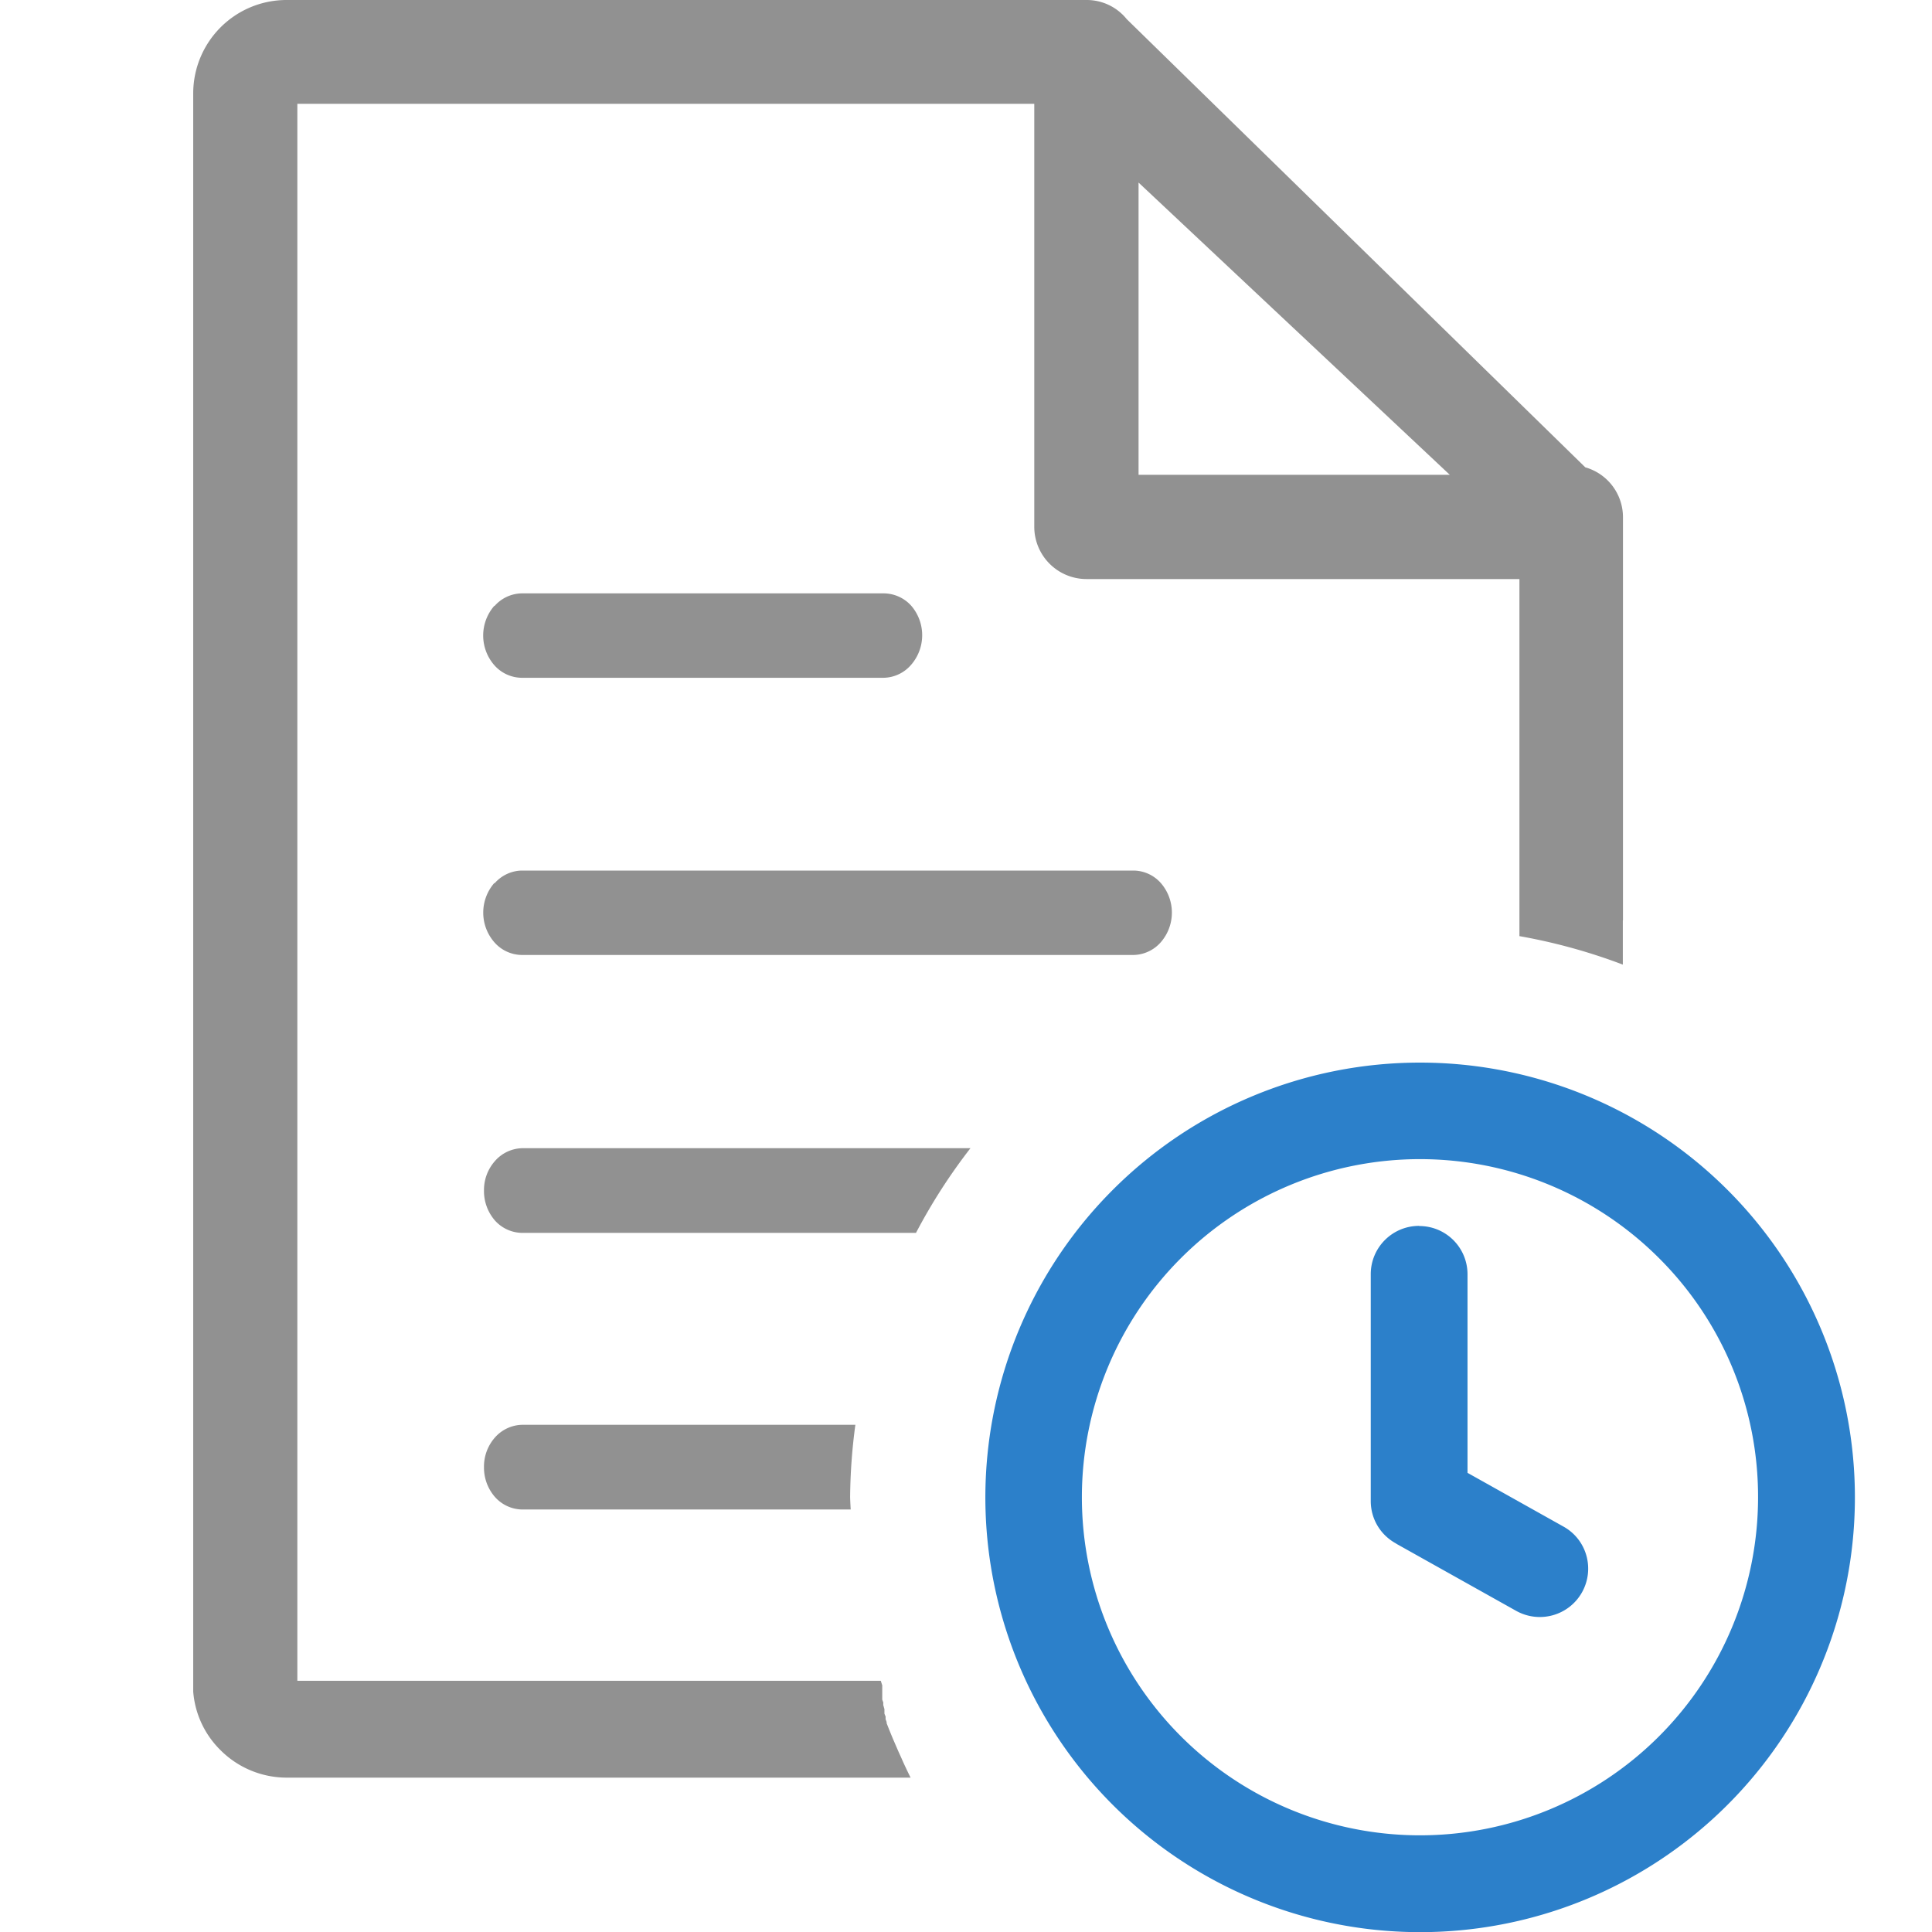 <?xml version="1.0" encoding="UTF-8" standalone="no"?>
<!-- Created with Inkscape (http://www.inkscape.org/) -->

<svg
   width="50"
   height="50"
   viewBox="0 0 13.229 13.229"
   version="1.1"
   id="svg8528"
   inkscape:version="1.2.2 (b0a8486541, 2022-12-01)"
   sodipodi:docname="document-scheduled.svg"
   xmlns:inkscape="http://www.inkscape.org/namespaces/inkscape"
   xmlns:sodipodi="http://sodipodi.sourceforge.net/DTD/sodipodi-0.dtd"
   xmlns="http://www.w3.org/2000/svg"
   xmlns:svg="http://www.w3.org/2000/svg">
  <sodipodi:namedview
     id="namedview8530"
     pagecolor="#505050"
     bordercolor="#eeeeee"
     borderopacity="1"
     inkscape:showpageshadow="false"
     inkscape:pageopacity="0"
     inkscape:pagecheckerboard="0"
     inkscape:deskcolor="#505050"
     inkscape:document-units="mm"
     showgrid="false"
     inkscape:zoom="7.3192482"
     inkscape:cx="22.406673"
     inkscape:cy="26.300516"
     inkscape:window-width="1575"
     inkscape:window-height="1282"
     inkscape:window-x="26"
     inkscape:window-y="23"
     inkscape:window-maximized="0"
     inkscape:current-layer="layer1" />
  <defs
     id="defs8525" />
  <g
     inkscape:label="Ebene 1"
     inkscape:groupmode="layer"
     id="layer1">
    <g
       id="g7214"
       transform="translate(-78.052,-29.104)">
      <path
         id="path17617-2-4-6-2"
         style="fill:#2c80ca;fill-opacity:1;stroke-width:0.108"
         d="m 87.777,36.38 a 2.972,2.972 0 0 0 -2.106,0.872 2.977,2.977 0 1 0 2.106,-0.872 z m -0.003,0.661 a 2.315,2.315 0 0 1 1.637,0.677 2.306,2.306 0 0 1 0.679,1.642 2.315,2.315 0 1 1 -2.316,-2.319 z m -0.005,0.457 c -0.183,0 -0.331,0.148 -0.331,0.331 v 1.553 c 0,0.12 0.063,0.224 0.158,0.282 0.005,0.003 0.01,0.006 0.015,0.009 h 5.2e-4 c 0.001,7.6e-4 0.003,0.002 0.004,0.003 l 0.818,0.458 c 0.16,0.089 0.361,0.033 0.451,-0.127 0.089,-0.16 0.033,-0.361 -0.127,-0.45 l -0.657,-0.368 v -1.359 c 0,-0.183 -0.147,-0.331 -0.331,-0.331 z" />
      <path
         id="path19560-28-8-15"
         style="fill:#919191;fill-opacity:1;stroke-width:0.11"
         d="M 80.013,29.104 A 0.639,0.64 0 0 0 79.375,29.743 v 10.944 a 0.63,0.631 0 0 0 0.187,0.401 0.641,0.642 0 0 0 0.451,0.188 h 4.274 c -0.021,-0.043 -0.042,-0.086 -0.061,-0.13 l -0.024,-0.053 -0.019,-0.044 -0.019,-0.044 c -0.014,-0.034 -0.028,-0.068 -0.041,-0.102 v -0.008 l -0.007,-0.019 v -0.011 -0.007 l -0.008,-0.02 v -0.008 -0.007 -0.008 -0.008 l -0.008,-0.028 v -0.008 -0.01 l -0.007,-0.019 v -0.01 -0.007 -0.008 -0.01 -0.008 -0.007 -0.01 -0.007 -0.008 -0.01 -0.009 -0.004 A 3.903,3.903 0 0 1 84.083,40.613 H 80.088 V 29.815 h 5.046 v 2.896 a 0.358,0.358 0 0 0 0.358,0.358 h 2.964 v 2.337 0.108 a 3.903,3.903 0 0 1 0.708,0.195 v -0.303 h 10e-4 v -2.759 a 0.354,0.355 0 0 0 -0.258,-0.343 l -3.14,-3.069 a 0.352,0.353 0 0 0 -0.274,-0.131 z m 5.835,1.25 2.131,2.001 h -2.131 z m -4.221,2.813 a 0.253,0.253 0 0 0 -0.189,0.087 l -0.001,-0.002 a 0.309,0.309 0 0 0 0,0.407 0.253,0.253 0 0 0 0.19,0.086 h 2.475 a 0.254,0.254 0 0 0 0.188,-0.088 0.309,0.309 0 0 0 0,-0.407 0.255,0.255 0 0 0 -0.187,-0.083 z m -0.005,1.898 a 0.254,0.254 0 0 0 -0.184,0.088 l -10e-4,-0.003 a 0.307,0.308 0 0 0 0,0.406 0.253,0.253 0 0 0 0.19,0.087 h 4.186 a 0.254,0.254 0 0 0 0.188,-0.088 0.307,0.308 0 0 0 0,-0.404 0.252,0.252 0 0 0 -0.189,-0.086 z m 0.008,1.901 a 0.256,0.257 0 0 0 -0.189,0.088 0.299,0.299 0 0 0 -0.075,0.202 0.305,0.306 0 0 0 0.074,0.204 0.254,0.254 0 0 0 0.19,0.086 h 2.694 a 3.903,3.903 0 0 1 0.373,-0.58 z m 0,1.894 a 0.256,0.257 0 0 0 -0.189,0.087 0.3,0.3 0 0 0 -0.075,0.203 0.304,0.305 0 0 0 0.074,0.203 0.254,0.254 0 0 0 0.19,0.087 h 2.247 a 3.903,3.903 0 0 1 -0.004,-0.082 3.903,3.903 0 0 1 0.036,-0.498 z" />
    </g>
  </g>
</svg>
